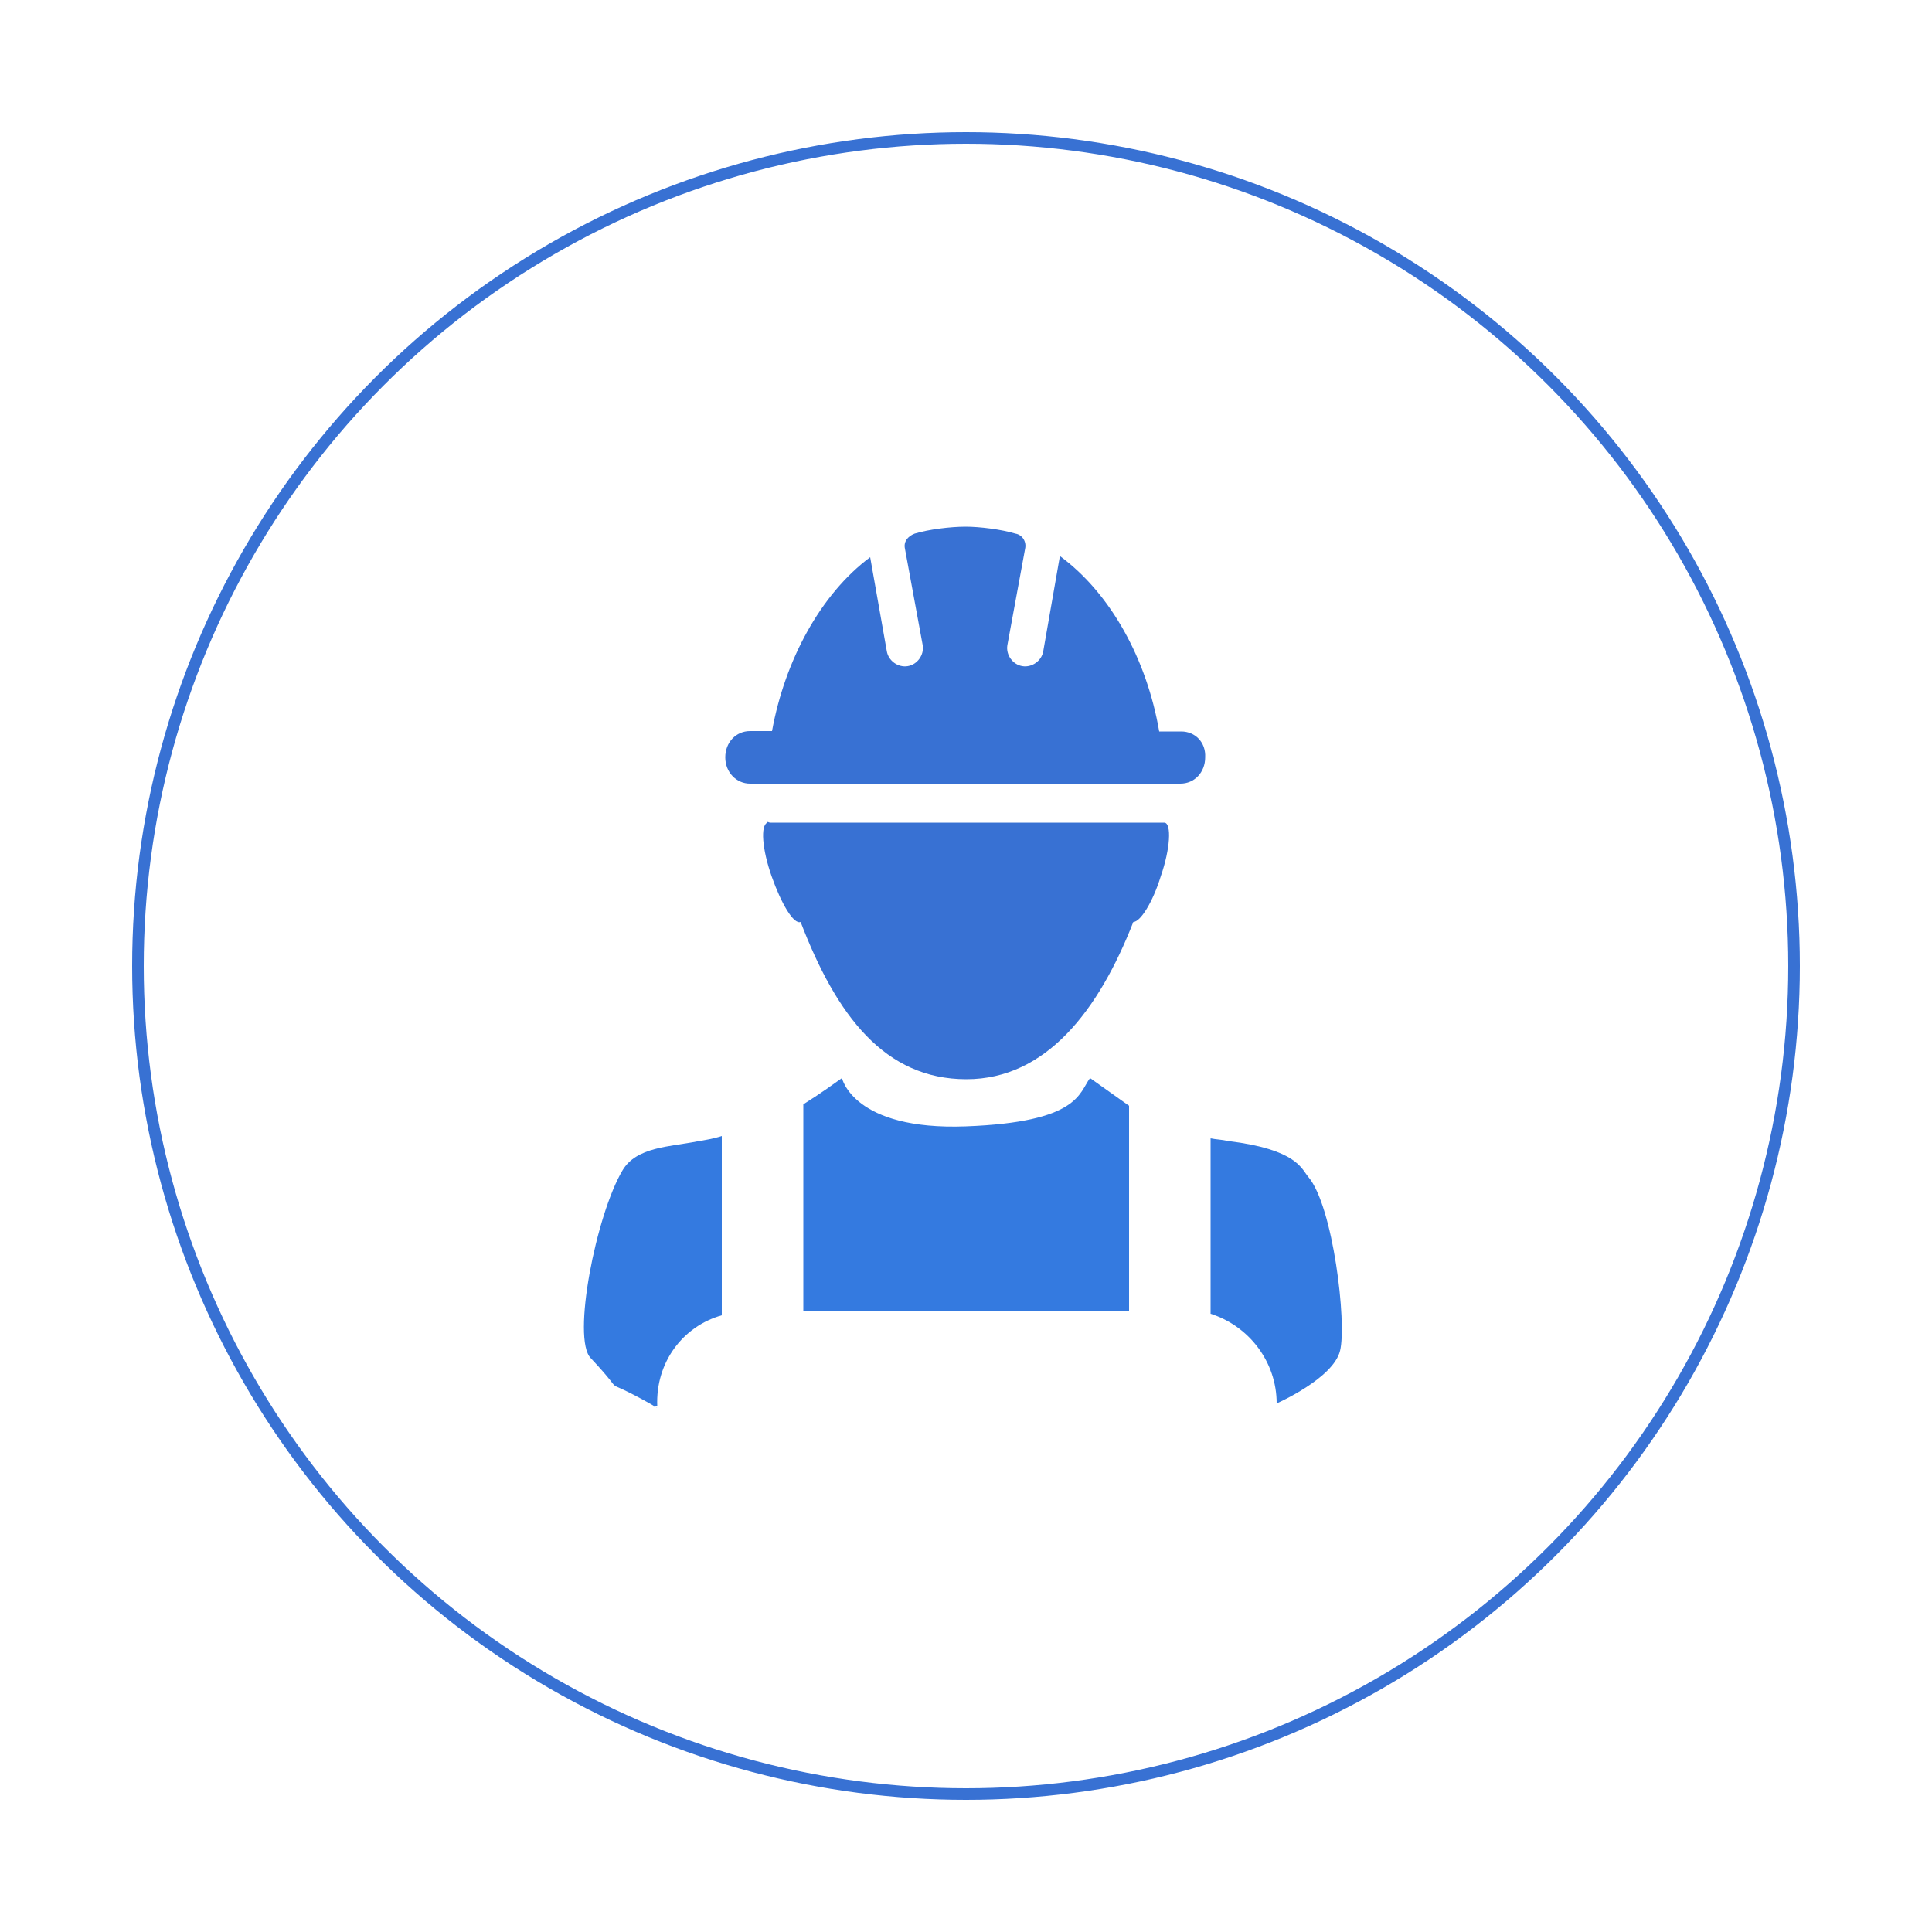 <?xml version="1.0" encoding="utf-8"?>
<!-- Generator: Adobe Illustrator 17.1.0, SVG Export Plug-In . SVG Version: 6.00 Build 0)  -->
<!DOCTYPE svg PUBLIC "-//W3C//DTD SVG 1.1//EN" "http://www.w3.org/Graphics/SVG/1.1/DTD/svg11.dtd">
<svg version="1.1" id="Слой_1" xmlns="http://www.w3.org/2000/svg" xmlns:xlink="http://www.w3.org/1999/xlink" x="0px" y="0px"
	 viewBox="0 0 500 500" enable-background="new 0 0 500 500" xml:space="preserve">
<circle id="intro_circle" fill="none" stroke="#3871D3" stroke-width="3" stroke-miterlimit="10" cx="250" cy="250" r="214.3"/>
<rect id="Контур_figur" x="135" y="135" display="none" fill="none" stroke="#00FF00" stroke-miterlimit="10" width="229.6" height="229.6"/>
<g id="голова">
	<path fill="#3871D3" d="M305.7,189.3H300c-3.2-18.6-12.5-35.7-25.7-45.4l-4.3,24.6c-0.4,2.5-2.9,4.3-5.4,3.9
		c-2.5-0.4-4.3-2.9-3.9-5.4l4.6-25c0.4-1.8-0.7-3.6-2.5-3.9c-3.6-1.1-9.3-1.8-12.9-1.8c-3.9,0-9.6,0.7-13.2,1.8
		c-1.8,0.7-2.9,2.1-2.5,3.9l4.6,25c0.4,2.5-1.4,5-3.9,5.4c-2.5,0.4-5-1.4-5.4-3.9l-4.3-24.3c-12.9,9.6-22.1,26.8-25.4,45h-5.7
		c-3.6,0-6.4,2.9-6.4,6.8c0,3.9,2.9,6.8,6.4,6.8h111.4c3.6,0,6.4-2.9,6.4-6.8C312.1,192.1,309.3,189.3,305.7,189.3z"/>
	<path fill="#3871D3" d="M301.4,212.9c-0.4,0-0.4,0-0.7,0l0,0H199.3l0,0c-0.4,0-0.7-0.4-0.7,0c-1.8,0.7-1.4,6.8,1.1,13.9
		c2.5,7.1,5.7,12.5,7.5,11.8l0,0c9.3,24.3,21.8,40.7,42.9,40.7c20.7,0,34.3-17.9,43.2-40.7c1.8,0,5-5,7.1-11.8
		C302.9,219.6,303.2,213.2,301.4,212.9z"/>
</g>
<path fill="#347AE0" d="M186.8,340.4v-46.4c-2.1,0.7-4.6,1.1-6.4,1.4c-7.1,1.4-15.7,1.4-19.3,7.5c-6.8,11.4-13.2,43.6-8.2,48.6
	c10.7,11.4,0.7,3.6,15.4,11.8c0.7,0.4,1.1,0.7,1.8,1.1l0,0c-0.4-0.4-1.1-0.4-1.1-0.4h1.1C169.6,352.5,176.8,343.2,186.8,340.4z"/>
<g>
	<path fill="#347AE0" d="M338.6,304.6c-1.8-2.1-2.9-7.1-20.7-9.3c-1.8-0.4-3.2-0.4-4.6-0.7V340c10,3.2,17.1,12.5,17.1,23.2l0,0l0,0
		c0,0,14.6-6.4,16.4-13.6S345,312.1,338.6,304.6z"/>
	<path fill="#347AE0" d="M292.1,286.1l-10-7.1c-2.9,3.9-2.9,11.4-32.1,12.5s-32.1-12.5-32.1-12.5c-6.4,4.6-7.9,5.4-10,6.8v53.6h84.3
		V286.1z"/>
</g>
</svg>
